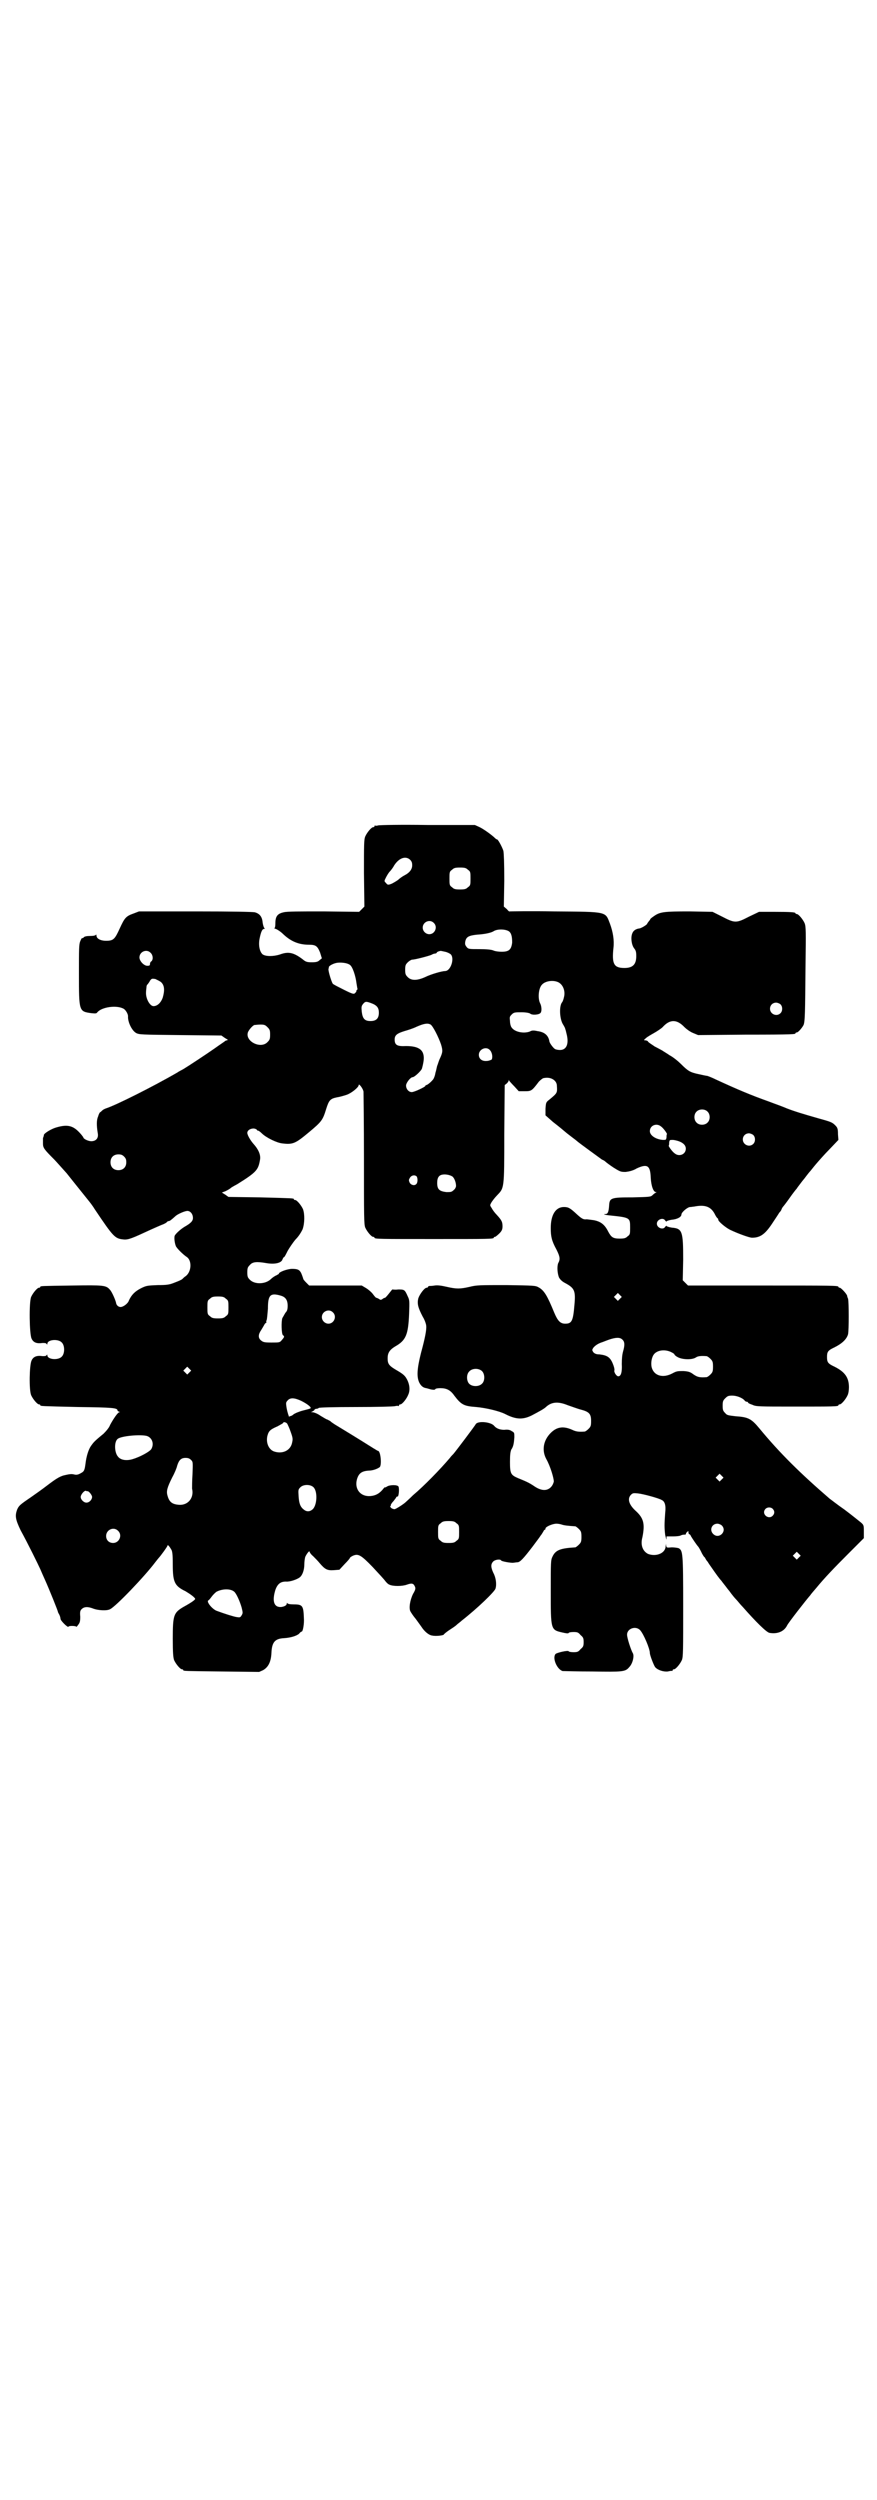 <?xml version="1.0" standalone="no"?>
<!DOCTYPE svg PUBLIC "-//W3C//DTD SVG 20010904//EN"
 "http://www.w3.org/TR/2001/REC-SVG-20010904/DTD/svg10.dtd">
<svg version="1.0" xmlns="http://www.w3.org/2000/svg"
 width="1000pt" height="2850pt" viewBox="0 0 1000 2850"
 preserveAspectRatio="xMidYMid meet">
<g transform="translate(0,2850) scale(0.5,-0.5)"
fill="#000000" stroke="none">
<path d="M862 3818 c-3 -1 -6 -1 -7 0 0 0 -1 0 -1 -2 0 -1 -1 -2 -3 -2 -4 0
-14 -12 -18 -21 -3 -7 -3 -18 -3 -84 l1 -76 -6 -6 -6 -6 -81 1 c-55 0 -84 0
-91 -2 -14 -3 -19 -9 -19 -25 0 -7 -1 -11 -2 -11 -2 0 0 -1 3 -2 3 -1 11 -6
17 -12 18 -17 36 -24 59 -24 15 0 19 -3 25 -18 l4 -13 -5 -4 c-4 -4 -8 -5 -18
-5 -11 0 -14 1 -21 7 -20 15 -32 18 -51 11 -15 -5 -33 -5 -40 0 -7 6 -10 21
-7 36 3 15 6 22 10 22 2 0 2 1 1 2 -1 0 -3 6 -4 12 -1 14 -7 21 -18 24 -6 1
-49 2 -136 2 l-128 0 -13 -5 c-17 -6 -20 -10 -31 -34 -11 -24 -14 -28 -31 -28
-13 0 -22 5 -22 12 0 2 -1 3 -1 2 -1 -2 -6 -3 -13 -3 -8 0 -13 -1 -15 -3 -1
-2 -3 -2 -4 -2 0 1 -2 -2 -4 -7 -3 -7 -3 -18 -3 -74 0 -86 0 -86 28 -90 10 -1
12 -1 14 2 10 12 44 17 60 8 5 -3 10 -12 10 -17 -1 -12 8 -32 18 -38 7 -4 11
-4 101 -5 l94 -1 7 -5 8 -5 -6 -2 c-2 -2 -13 -9 -24 -17 -20 -14 -61 -41 -71
-47 -3 -2 -10 -5 -14 -8 -57 -33 -141 -75 -163 -82 -3 -1 -7 -3 -9 -5 -2 -2
-4 -4 -5 -4 0 0 -3 -4 -4 -9 -4 -8 -4 -21 -1 -39 2 -11 -4 -18 -15 -18 -6 0
-18 5 -18 9 0 0 -4 6 -9 11 -15 16 -28 19 -54 11 -10 -3 -27 -13 -27 -17 0 -2
-1 -4 -2 -7 0 -1 0 -6 0 -12 0 -10 2 -13 26 -37 3 -3 19 -21 28 -31 4 -5 23
-29 52 -65 4 -5 9 -12 12 -17 43 -64 46 -67 66 -69 11 -1 20 3 61 22 9 4 20 9
25 11 6 2 11 5 12 6 1 2 4 3 5 3 2 0 5 2 16 12 5 4 18 10 25 11 7 1 14 -6 14
-16 0 -7 -5 -12 -19 -20 -10 -6 -23 -18 -23 -22 -1 -7 1 -17 3 -22 2 -5 16
-19 25 -25 12 -8 11 -34 -3 -44 -2 -1 -5 -4 -7 -6 -2 -2 -9 -5 -17 -8 -12 -5
-18 -6 -39 -6 -23 -1 -26 -1 -38 -7 -14 -7 -22 -15 -28 -28 -2 -7 -13 -15 -19
-15 -5 0 -9 4 -10 8 -1 7 -10 27 -14 31 -9 11 -15 11 -87 10 -70 -1 -72 -1
-72 -3 0 -1 -1 -2 -3 -2 -4 0 -14 -12 -18 -21 -5 -12 -4 -85 1 -95 4 -9 12
-12 25 -10 5 0 8 0 9 -2 2 -2 2 -2 2 0 0 10 25 12 33 3 7 -7 7 -25 0 -32 -8
-9 -33 -7 -33 3 0 2 0 2 -2 0 -1 -2 -4 -2 -9 -2 -13 2 -21 -1 -25 -10 -5 -10
-6 -67 -1 -79 4 -9 14 -21 18 -21 2 0 3 -1 3 -2 0 -2 1 -2 86 -4 80 -1 90 -2
90 -8 0 -1 2 -2 4 -3 2 0 2 -1 0 -1 -3 0 -13 -14 -21 -29 -2 -6 -9 -14 -15
-20 -21 -17 -23 -20 -28 -27 -6 -8 -11 -24 -13 -41 -2 -15 -3 -18 -11 -22 -5
-3 -9 -4 -14 -3 -7 2 -12 1 -25 -2 -10 -3 -18 -8 -39 -24 -9 -7 -26 -19 -36
-26 -25 -17 -27 -19 -31 -28 -5 -14 -4 -22 8 -47 17 -31 40 -78 45 -89 2 -5 7
-16 11 -25 9 -20 30 -72 29 -72 0 0 1 -3 3 -6 2 -4 3 -8 3 -10 0 -4 16 -20 18
-18 1 3 18 2 18 0 0 -1 2 1 4 4 4 5 5 8 5 19 -1 11 0 14 3 17 6 6 14 6 25 2
12 -5 33 -6 40 -2 13 6 79 75 103 107 4 5 7 9 8 10 4 4 20 26 20 28 0 3 4 -1
8 -8 3 -4 4 -11 4 -35 0 -40 4 -49 29 -61 10 -6 20 -13 22 -17 1 -2 -7 -8 -27
-19 -22 -13 -24 -19 -24 -72 0 -33 1 -43 3 -49 4 -9 14 -21 18 -21 2 0 3 -1 3
-2 0 -2 2 -2 89 -3 l84 -1 9 4 c12 7 18 19 19 39 1 25 8 33 29 34 15 1 28 5
34 10 2 3 5 5 6 5 3 0 6 19 5 31 -1 28 -3 31 -23 31 -9 0 -14 1 -15 3 0 1 -1
1 -1 -1 0 -4 -5 -7 -13 -8 -16 -1 -21 13 -13 39 5 14 12 19 24 19 9 -1 26 5
32 10 6 5 10 17 10 29 0 6 1 13 2 17 3 7 10 16 10 12 0 -1 3 -6 8 -10 4 -4 11
-11 15 -16 12 -14 17 -17 32 -16 l13 1 12 13 c7 7 12 13 12 14 0 1 3 3 7 5 12
5 18 2 45 -26 13 -14 26 -28 28 -31 3 -4 7 -8 10 -9 8 -4 29 -4 40 0 11 4 15
3 18 -4 2 -4 2 -7 -4 -17 -7 -14 -10 -33 -6 -40 1 -2 6 -10 12 -17 5 -7 11
-15 13 -18 7 -11 17 -19 24 -20 9 -2 25 0 27 2 0 1 6 6 12 10 6 4 14 9 17 12
3 3 9 7 12 10 37 29 75 66 77 73 3 10 1 25 -5 36 -6 13 -6 20 0 26 4 4 16 6
18 2 1 -2 23 -6 28 -5 2 0 6 1 9 1 6 0 14 9 34 35 9 12 18 24 19 26 2 2 4 6 6
9 1 2 2 4 3 4 1 0 2 1 2 3 0 4 16 11 25 11 4 0 9 -1 12 -2 5 -2 16 -3 31 -4 1
0 5 -3 8 -6 5 -5 6 -7 6 -18 0 -11 -1 -13 -6 -18 -3 -3 -7 -6 -8 -6 -34 -2
-45 -6 -52 -21 -4 -8 -4 -12 -4 -79 0 -88 0 -88 26 -94 9 -2 14 -3 15 -1 0 1
5 2 11 2 9 0 11 -1 16 -7 6 -5 7 -7 7 -16 0 -9 -1 -11 -7 -16 -5 -6 -7 -7 -16
-7 -6 0 -11 1 -11 2 -1 3 -27 -3 -30 -6 -8 -9 3 -35 16 -39 2 0 33 -1 68 -1
69 -1 75 -1 84 10 8 8 12 26 8 32 -4 7 -13 34 -13 42 0 14 20 21 30 10 8 -9
22 -42 22 -52 0 -5 9 -28 12 -32 6 -7 19 -11 29 -10 4 1 9 2 10 1 0 0 1 1 1 2
0 1 1 2 3 2 4 0 14 12 18 21 3 7 3 22 3 123 0 123 -1 126 -10 132 -3 1 -10 2
-16 2 -12 -1 -12 -1 -13 5 0 5 0 4 -1 -2 0 -16 -21 -25 -40 -18 -12 6 -18 20
-13 38 6 30 3 43 -14 59 -17 15 -21 29 -12 38 4 4 6 4 16 3 11 -1 48 -11 54
-15 7 -3 10 -12 8 -29 -2 -26 -2 -35 0 -51 2 -8 3 -12 3 -9 l0 6 15 0 c8 0 16
1 17 2 2 1 5 2 8 2 2 0 4 0 4 1 0 1 1 4 3 5 3 3 3 3 3 -1 0 -2 1 -4 2 -4 1 0
3 -2 4 -5 3 -5 13 -20 16 -23 1 -1 4 -6 7 -12 3 -7 7 -12 7 -12 1 0 2 -2 3 -4
1 -2 3 -5 5 -7 1 -2 5 -8 8 -12 11 -16 19 -27 23 -31 2 -3 7 -9 10 -13 3 -4 6
-8 7 -9 1 -1 3 -4 6 -8 3 -4 8 -10 11 -13 3 -3 9 -11 15 -17 29 -33 54 -58 61
-59 18 -3 33 3 40 17 2 5 44 59 53 69 1 2 8 10 14 17 18 22 40 45 75 80 l33
33 0 15 c0 14 0 15 -7 21 -5 4 -21 17 -37 29 -16 11 -31 23 -34 25 -66 57
-113 103 -160 160 -19 23 -26 26 -55 28 -16 2 -19 2 -23 7 -5 5 -6 7 -6 17 0
10 1 12 6 17 5 5 7 6 16 6 10 0 23 -5 28 -11 1 -2 4 -3 5 -3 2 0 3 -1 3 -2 0
-1 4 -3 10 -5 8 -4 15 -4 97 -4 87 0 99 0 99 3 0 1 1 2 3 2 4 0 14 12 18 21 2
4 3 12 3 18 0 22 -9 35 -33 47 -15 7 -17 10 -17 22 0 12 2 15 17 22 18 9 28
19 31 30 2 9 2 73 0 81 -1 2 -2 5 -2 6 0 4 -14 19 -17 19 -2 0 -3 1 -3 2 0 3
-14 3 -177 3 l-166 0 -6 6 -6 6 1 47 c0 65 -2 71 -26 73 -7 1 -12 3 -12 4 0 1
-1 0 -3 -2 -4 -8 -19 -3 -19 7 0 10 15 15 19 7 2 -2 3 -3 3 -2 0 1 5 3 12 4
12 1 22 6 22 12 0 5 14 17 20 17 3 0 7 1 9 1 25 5 39 0 48 -19 2 -4 5 -8 6 -8
0 0 1 -1 1 -3 0 -4 17 -18 27 -23 19 -9 44 -18 50 -18 20 0 31 9 49 37 6 9 12
18 13 20 1 1 4 4 5 7 1 3 3 6 4 7 1 1 8 10 15 20 7 10 14 19 16 21 1 2 5 7 8
11 3 4 6 8 7 9 1 1 4 5 7 9 3 4 7 9 9 11 1 1 7 9 13 16 6 7 20 23 31 34 l20
21 -1 13 c0 12 -1 15 -6 20 -7 7 -9 8 -38 16 -35 10 -55 16 -73 23 -4 2 -23 9
-42 16 -39 14 -68 26 -120 50 -8 4 -16 7 -19 8 -2 0 -11 2 -20 4 -19 4 -24 7
-40 23 -6 6 -18 16 -26 20 -7 5 -16 10 -17 11 -2 1 -9 5 -17 9 -7 5 -14 9 -15
11 -1 2 -4 3 -7 3 -3 0 -3 1 2 5 3 3 12 8 19 12 7 4 16 10 19 13 17 19 33 18
50 0 4 -4 12 -10 19 -13 l12 -5 108 1 c112 0 114 1 114 3 0 1 1 2 3 2 3 0 11
9 15 16 4 7 4 28 5 136 1 79 1 89 -2 97 -4 9 -14 21 -18 21 -2 0 -3 1 -3 2 0
2 -10 3 -47 3 l-36 0 -23 -11 c-29 -15 -32 -15 -61 0 l-22 11 -52 1 c-59 0
-68 -1 -82 -11 -6 -4 -9 -7 -8 -7 0 0 -1 -2 -3 -4 -2 -3 -4 -5 -4 -6 0 -2 -14
-11 -19 -11 -7 -1 -13 -5 -15 -11 -4 -9 -2 -26 4 -34 4 -5 5 -8 5 -18 0 -19
-8 -27 -27 -27 -24 0 -29 9 -25 46 2 17 -1 36 -8 55 -11 28 -4 27 -127 28 -56
1 -102 0 -102 0 0 -1 -3 1 -6 5 l-7 6 1 59 c0 42 -1 62 -2 68 -3 9 -11 24 -14
26 -1 0 -3 1 -5 3 -7 7 -25 20 -35 25 l-11 5 -108 0 c-59 1 -110 0 -113 -1z
m73 -78 c4 -4 5 -7 5 -13 0 -9 -6 -17 -18 -23 -4 -2 -11 -7 -14 -10 -4 -3 -11
-7 -15 -9 -8 -3 -9 -3 -13 2 -4 4 -4 4 0 12 2 4 6 11 9 14 3 3 8 10 10 14 11
17 26 22 36 13z m132 -23 c6 -4 6 -6 6 -20 0 -14 0 -16 -6 -20 -4 -4 -7 -5
-18 -5 -11 0 -14 1 -18 5 -6 4 -6 6 -6 20 0 14 0 16 6 20 4 4 7 5 18 5 11 0
14 -1 18 -5z m-78 -121 c10 -9 3 -26 -10 -26 -8 0 -15 7 -15 15 0 13 16 20 25
11z m171 -19 c6 -4 8 -12 8 -26 -2 -16 -7 -21 -24 -21 -6 0 -15 1 -19 3 -5 2
-16 3 -32 3 -23 0 -25 0 -29 5 -3 4 -4 6 -3 12 2 11 8 14 27 16 17 1 32 4 38
8 8 5 25 5 34 0z m-817 -49 c6 -5 7 -16 2 -20 -2 -1 -3 -4 -3 -6 0 -3 -1 -4
-6 -4 -8 0 -18 11 -18 19 0 13 16 20 25 11z m672 2 c5 -1 11 -4 13 -6 9 -9 0
-38 -13 -38 -7 0 -32 -7 -46 -14 -18 -8 -31 -8 -39 0 -5 5 -6 7 -6 17 0 10 1
12 6 17 3 3 8 6 10 6 6 0 37 8 44 11 3 2 7 3 9 3 1 0 3 1 3 2 0 1 3 3 9 4 1 0
5 -1 10 -2z m-217 -30 c6 -4 13 -25 15 -42 1 -6 2 -12 2 -12 1 -1 0 -2 -1 -3
-1 -1 -2 -2 -1 -3 0 0 -1 -2 -3 -4 -3 -3 -5 -3 -25 7 -12 6 -24 12 -26 14 -3
4 -10 27 -10 33 0 1 1 3 1 5 0 3 11 9 20 10 11 1 23 -1 28 -5z m-430 -40 c7
-7 8 -18 3 -35 -4 -11 -12 -19 -21 -19 -8 0 -18 17 -17 32 0 4 1 9 1 11 0 3 1
6 3 7 1 2 4 5 5 8 4 5 4 5 12 4 4 -2 11 -5 14 -8z m904 1 c12 -5 18 -21 14
-35 -1 -5 -3 -10 -4 -11 -7 -8 -6 -36 1 -49 3 -5 6 -10 6 -12 1 -2 2 -7 3 -11
6 -23 0 -37 -15 -37 -4 0 -9 1 -11 2 -4 2 -12 13 -13 17 -2 14 -11 22 -27 24
-9 2 -13 2 -18 -1 -14 -5 -34 -1 -41 9 -2 2 -4 9 -4 15 -1 9 -1 10 4 15 5 5 7
5 23 5 11 0 18 -2 19 -3 4 -4 21 -3 24 2 3 4 2 15 -1 21 -6 11 -4 35 4 43 7 8
24 11 36 6z m-426 -48 c14 -5 18 -11 18 -22 0 -13 -6 -19 -19 -19 -13 0 -18 5
-20 21 -1 11 -1 13 3 18 5 6 7 6 18 2z m934 -3 c5 -5 5 -15 0 -20 -9 -9 -24
-2 -24 10 0 8 6 14 14 14 3 0 8 -2 10 -4z m-798 -46 c5 -3 18 -28 24 -46 4
-14 4 -17 -4 -34 -2 -5 -4 -12 -5 -14 -1 -3 -2 -10 -4 -16 -1 -7 -4 -14 -6
-16 -6 -7 -13 -12 -15 -12 -1 0 -2 -1 -2 -2 0 -2 -25 -14 -31 -14 -7 0 -13 7
-13 15 0 6 10 19 15 19 4 0 18 13 21 19 1 3 3 11 4 18 3 24 -9 34 -40 34 -20
-1 -26 2 -26 15 0 10 6 14 22 19 7 2 20 6 28 10 16 7 25 9 32 5z m-372 -6 c5
-5 6 -7 6 -17 0 -10 -1 -12 -6 -17 -15 -16 -50 1 -45 21 1 5 10 16 15 18 2 0
8 1 14 1 9 0 11 -1 16 -6z m507 -52 c6 -6 7 -18 4 -22 -2 -1 -7 -3 -11 -3 -11
-1 -18 5 -18 14 0 13 17 20 25 11z m148 -70 c3 -3 5 -7 5 -12 1 -16 1 -16 -17
-31 -8 -6 -8 -7 -9 -21 l0 -15 17 -15 c18 -14 20 -16 32 -26 4 -3 9 -7 13 -10
4 -3 8 -6 9 -7 4 -4 54 -40 58 -43 3 -1 6 -3 7 -4 2 -2 10 -8 19 -14 16 -10
17 -10 28 -10 8 1 17 3 25 8 24 11 31 7 32 -21 1 -19 6 -33 12 -33 2 0 2 0 0
-1 -2 -1 -5 -3 -8 -6 -4 -4 -7 -4 -45 -5 -51 0 -53 -1 -54 -20 -1 -13 -3 -18
-8 -18 -7 0 -2 -2 8 -3 48 -5 48 -5 48 -28 0 -14 0 -16 -6 -20 -4 -4 -7 -5
-18 -5 -15 0 -19 3 -26 16 -8 16 -17 23 -33 26 -7 1 -15 2 -16 2 -7 -1 -11 1
-22 11 -16 15 -20 17 -30 17 -19 0 -30 -18 -30 -48 0 -19 2 -29 13 -49 8 -16
9 -22 4 -31 -3 -7 -2 -24 2 -33 3 -5 7 -9 15 -13 20 -11 23 -17 20 -49 -3 -37
-6 -43 -21 -43 -11 0 -17 6 -25 25 -16 39 -23 51 -36 58 -7 4 -11 4 -73 5 -62
0 -68 0 -84 -4 -22 -5 -30 -5 -52 0 -13 3 -21 4 -28 3 -5 -1 -11 -1 -12 -1 -2
-1 -3 -1 -3 -2 0 -1 -1 -2 -3 -2 -5 0 -16 -15 -19 -24 -3 -12 -1 -21 10 -42 5
-8 8 -18 8 -21 1 -9 -3 -29 -12 -62 -9 -36 -10 -54 -4 -67 4 -8 9 -12 16 -13
1 0 7 -2 11 -3 6 -1 9 -1 10 1 0 1 5 2 11 2 14 0 23 -4 32 -17 16 -21 22 -24
50 -26 22 -2 52 -9 66 -16 25 -13 41 -13 61 -3 17 9 28 15 32 19 13 12 28 13
50 4 9 -3 22 -8 30 -10 19 -5 23 -10 23 -26 0 -11 -1 -13 -6 -18 -3 -3 -7 -6
-9 -6 -13 -1 -20 0 -28 4 -20 9 -35 7 -49 -7 -17 -17 -21 -40 -10 -60 9 -16
17 -43 17 -51 -1 -4 -3 -9 -7 -13 -9 -9 -22 -8 -37 2 -13 9 -21 12 -38 19 -16
7 -18 10 -18 37 0 17 1 23 3 28 5 7 6 15 7 28 0 10 0 11 -6 14 -4 3 -9 4 -17
3 -10 0 -18 3 -23 9 -7 9 -37 12 -42 4 -2 -4 -45 -61 -51 -68 -2 -2 -6 -6 -8
-9 -22 -26 -59 -64 -84 -85 -8 -8 -16 -15 -17 -16 -4 -4 -21 -15 -25 -16 -2 0
-6 1 -8 3 -2 2 -3 4 -2 4 1 0 2 1 1 2 0 1 2 5 6 9 4 5 7 9 7 10 0 0 1 1 3 1 2
0 4 15 2 22 -1 5 -19 5 -26 1 -3 -2 -5 -3 -5 -2 0 1 -3 -2 -6 -6 -8 -9 -16
-13 -27 -14 -23 -2 -37 16 -31 38 4 14 11 19 27 20 9 0 20 4 25 8 5 5 2 37 -4
37 -1 0 -17 10 -36 22 -37 23 -54 33 -62 38 -3 2 -8 5 -11 8 -4 2 -7 4 -8 4
-1 0 -7 4 -14 8 -7 5 -15 8 -18 8 -4 0 -5 1 -2 1 2 1 5 3 6 4 0 2 3 3 5 3 2 0
4 1 5 2 1 1 34 2 85 2 46 0 86 1 89 2 4 1 7 1 8 0 0 0 1 0 1 2 0 1 1 2 3 2 4
0 14 12 18 22 5 11 3 25 -4 37 -4 7 -9 11 -21 18 -19 11 -22 15 -22 28 0 12 4
19 17 27 25 14 30 27 32 75 1 28 1 31 -3 39 -7 16 -8 16 -22 16 -7 -1 -12 0
-13 0 0 1 -3 -3 -7 -8 -4 -5 -8 -10 -10 -11 -2 0 -5 -2 -6 -3 -3 -2 -5 -2 -7
0 -2 1 -5 3 -7 3 -2 1 -5 5 -8 9 -3 4 -10 10 -15 13 l-10 6 -60 0 -60 0 -7 7
c-4 4 -6 7 -6 7 0 0 -2 7 -5 14 -4 8 -8 10 -21 10 -10 0 -30 -7 -30 -11 0 -1
-3 -2 -6 -4 -3 -1 -9 -5 -13 -9 -12 -11 -36 -12 -47 -1 -5 5 -6 7 -6 17 0 10
1 12 6 17 6 7 15 8 38 4 18 -3 33 0 36 8 1 3 3 6 4 6 1 0 4 6 8 14 4 7 12 19
18 26 8 8 13 17 16 23 5 14 5 35 1 46 -4 9 -14 21 -18 21 -2 0 -3 1 -3 2 0 2
-1 2 -77 4 l-72 1 -7 5 -8 5 8 3 c4 2 10 5 13 8 3 2 10 6 14 8 45 28 48 33 52
56 2 11 -4 24 -15 36 -7 8 -14 20 -14 25 0 6 7 10 14 10 4 0 7 -2 8 -3 0 -1 1
-2 3 -2 1 0 5 -3 8 -6 10 -10 35 -22 47 -23 24 -3 30 0 60 25 30 25 32 28 40
54 6 19 9 23 24 26 7 1 17 4 23 6 11 4 27 17 27 22 0 5 10 -8 11 -15 0 -3 1
-72 1 -154 0 -131 0 -149 3 -156 4 -9 14 -21 18 -21 2 0 3 -1 3 -2 0 -3 13 -3
136 -3 123 0 136 0 136 3 0 1 1 2 3 2 1 0 6 4 10 8 6 6 7 10 7 16 0 10 -2 14
-13 26 -5 5 -10 12 -12 16 -4 6 -4 6 0 13 2 3 7 10 12 15 17 18 17 13 17 140
l1 112 5 4 c2 2 4 5 4 6 0 2 1 3 1 0 1 -1 6 -7 12 -13 l10 -11 14 0 c15 0 16
1 32 22 4 4 9 8 11 8 10 2 19 0 25 -6z m348 -70 c7 -6 7 -19 1 -25 -6 -7 -19
-7 -25 -1 -7 6 -7 19 -1 25 6 7 19 7 25 1z m-106 -34 c6 -4 15 -17 14 -18 -1
-1 -1 -4 -1 -7 -1 -6 -1 -6 -8 -6 -16 1 -30 10 -30 20 0 13 15 19 25 11z m211
-20 c5 -5 5 -15 0 -20 -9 -9 -24 -2 -24 10 0 8 6 14 14 14 3 0 8 -2 10 -4z
m-170 -14 c11 -4 16 -10 16 -17 0 -13 -15 -19 -25 -11 -6 4 -15 17 -14 18 1 1
1 4 1 7 1 6 1 6 8 6 4 0 11 -2 14 -3z m-1265 -35 c4 -4 5 -7 5 -13 0 -11 -7
-18 -18 -18 -11 0 -18 7 -18 18 0 11 7 18 18 18 6 0 9 -1 13 -5z m748 -45 c5
-3 9 -14 9 -22 0 -2 -2 -7 -5 -9 -5 -5 -7 -5 -17 -5 -16 2 -21 6 -21 21 0 12
4 18 13 19 7 1 16 -1 21 -4z m-81 0 c3 -4 3 -15 -1 -18 -4 -4 -12 -2 -15 4 -2
5 -2 6 1 11 3 5 10 7 15 3z m464 -279 l-5 -5 -4 4 -5 5 4 4 5 5 4 -4 5 -5 -4
-4z m-774 7 c11 -3 16 -10 16 -23 0 -8 -1 -12 -5 -16 -2 -3 -5 -9 -7 -12 -3
-8 -2 -36 1 -39 4 -3 4 -4 -2 -11 -5 -6 -5 -6 -24 -6 -17 0 -19 1 -24 5 -7 6
-6 14 1 24 3 5 6 10 7 12 1 2 3 4 4 4 1 1 1 2 0 2 0 0 0 2 1 4 1 2 2 14 3 26
0 31 5 37 29 30z m-125 -7 c6 -4 6 -6 6 -20 0 -14 0 -16 -6 -20 -4 -4 -7 -5
-18 -5 -11 0 -14 1 -18 5 -6 4 -6 6 -6 20 0 14 0 16 6 20 4 4 7 5 18 5 11 0
14 -1 18 -5z m244 -31 c10 -9 3 -26 -10 -26 -8 0 -15 7 -15 15 0 13 16 20 25
11z m660 -62 c6 -5 6 -13 2 -27 -2 -7 -3 -16 -3 -29 1 -19 -2 -28 -8 -28 -4 0
-10 9 -9 13 1 3 -1 10 -4 17 -6 14 -13 18 -30 20 -8 0 -11 2 -14 5 -3 5 -3 5
0 10 4 5 11 10 21 13 3 1 10 4 16 6 15 5 24 5 29 0z m112 -29 c4 -2 7 -4 7 -5
0 -1 3 -4 7 -6 10 -6 33 -7 42 -1 4 3 11 4 24 3 2 0 6 -3 9 -6 5 -5 6 -7 6
-18 0 -11 -1 -13 -6 -18 -3 -3 -7 -6 -9 -6 -15 -1 -20 0 -29 6 -8 6 -11 7 -23
8 -13 0 -16 0 -25 -5 -22 -12 -43 -6 -48 14 -2 10 0 23 6 30 8 9 25 11 39 4z
m-1099 -46 l-5 -5 -4 4 -5 5 4 4 5 5 4 -4 5 -5 -4 -4z m668 2 c6 -7 6 -22 -1
-28 -7 -7 -22 -7 -29 0 -6 6 -7 21 0 28 7 8 23 8 30 0z m-413 -67 c14 -7 24
-15 21 -17 -1 -1 -9 -3 -17 -5 -8 -2 -18 -6 -22 -9 -3 -3 -7 -4 -8 -4 0 1 -1
0 -1 -1 0 -5 -6 14 -7 24 -1 7 -1 9 3 13 6 7 16 6 31 -1z m-32 -52 c1 -2 5
-10 8 -19 5 -14 5 -16 3 -25 -4 -18 -23 -26 -42 -19 -12 5 -18 21 -14 36 3 11
7 14 23 21 7 4 13 7 13 8 0 3 7 1 9 -2z m-320 -28 c12 -4 17 -18 10 -30 -4 -6
-26 -18 -43 -23 -14 -4 -27 -2 -33 6 -8 9 -9 33 -1 40 7 7 52 11 67 7z m101
-55 c4 -4 4 -5 3 -32 -1 -15 -1 -30 -1 -33 5 -21 -9 -38 -29 -37 -16 1 -23 6
-27 21 -3 10 -1 18 11 42 5 9 10 21 11 26 4 13 9 18 19 18 6 0 9 -1 13 -5z
m1210 -44 l-5 -5 -4 4 -5 5 4 4 5 5 4 -4 5 -5 -4 -4z m-931 -18 c10 -10 8 -43
-3 -51 -6 -5 -13 -5 -19 0 -8 6 -11 14 -12 30 -1 15 -1 16 4 21 7 7 23 7 30 0z
m-515 -9 c3 0 10 -9 10 -13 0 -6 -6 -13 -13 -13 -6 0 -13 7 -13 13 0 5 8 15
12 14 1 -1 3 -1 4 -1z m1562 -40 c5 -5 5 -11 0 -16 -10 -10 -27 5 -16 16 4 4
12 4 16 0z m-721 -33 c6 -4 6 -6 6 -20 0 -14 0 -16 -6 -20 -4 -4 -7 -5 -18 -5
-11 0 -14 1 -18 5 -6 4 -6 6 -6 20 0 14 0 16 6 20 4 4 7 5 18 5 11 0 14 -1 18
-5z m605 -5 c13 -13 -6 -32 -19 -20 -10 9 -4 24 9 24 3 0 8 -2 10 -4z m-1377
-12 c11 -10 3 -28 -11 -28 -9 0 -16 6 -16 16 0 14 17 22 27 12z m1553 -61 l-5
-5 -4 4 -5 5 4 4 5 5 4 -4 5 -5 -4 -4z m-1288 -78 c5 -4 13 -22 17 -36 3 -12
3 -13 0 -18 -3 -5 -4 -5 -11 -4 -7 1 -29 8 -45 14 -10 3 -25 21 -20 24 2 1 5
5 8 9 3 4 8 9 11 11 14 7 32 7 40 0z"/>
</g>
</svg>
